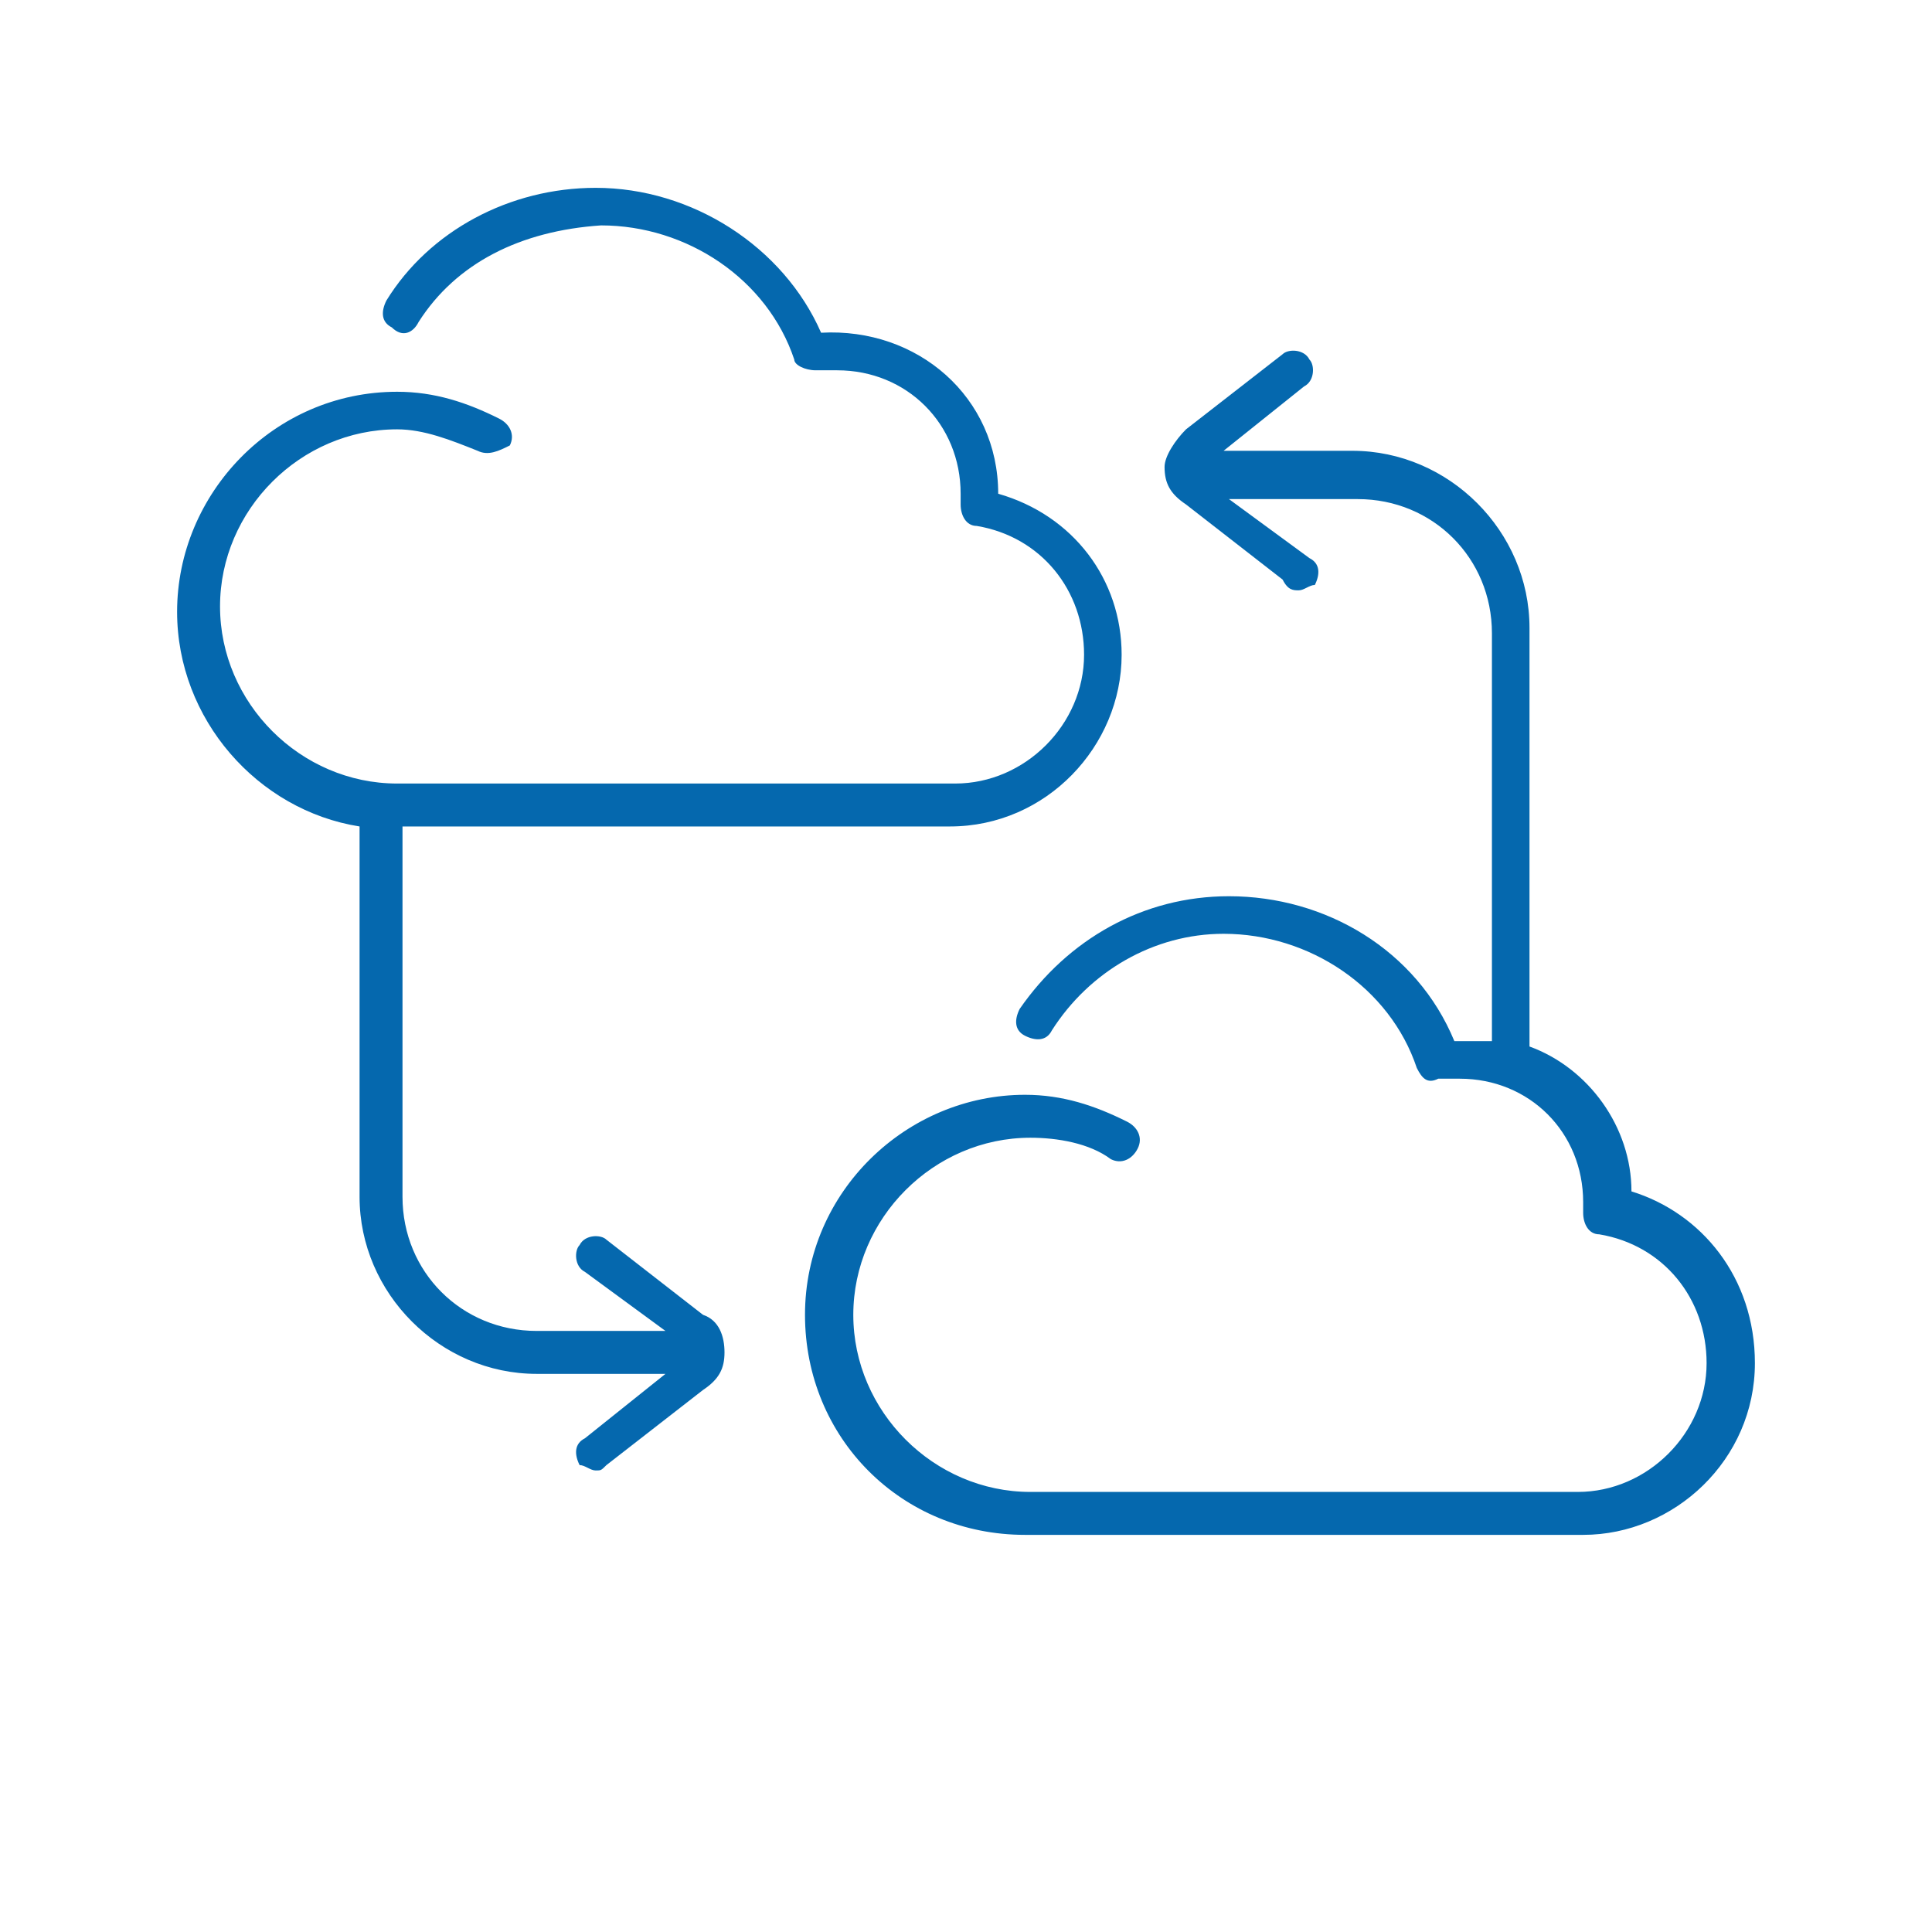 <?xml version="1.0" encoding="utf-8"?>
<!-- Generator: Adobe Illustrator 18.1.0, SVG Export Plug-In . SVG Version: 6.00 Build 0)  -->
<svg version="1.1" id="Layer_1" xmlns="http://www.w3.org/2000/svg" xmlns:xlink="http://www.w3.org/1999/xlink" x="0px" y="0px"
	 viewBox="0 0 36 36" enable-background="new 0 0 36 36" xml:space="preserve">
	<path fill="#0568ae" d="M13.5,25.2c0,0.3-0.1,0.5-0.4,0.7l-1.8,1.4c-0.1,0.1-0.1,0.1-0.2,0.1c-0.1,0-0.2-0.1-0.3-0.1
		c-0.1-0.2-0.1-0.4,0.1-0.5l1.5-1.2H10c-1.8,0-3.3-1.5-3.3-3.3v-6.9c-1.9-0.3-3.4-2-3.4-4c0-2.2,1.8-4.1,4.1-4.1
		c0.7,0,1.3,0.2,1.9,0.5c0.2,0.1,0.3,0.3,0.2,0.5C9.3,8.4,9.1,8.5,8.9,8.4C8.4,8.2,7.9,8,7.4,8c-1.8,0-3.3,1.5-3.3,3.3
		c0,1.8,1.5,3.3,3.3,3.3h10.4c1.3,0,2.4-1.1,2.4-2.4c0-1.2-0.8-2.2-2-2.4c-0.2,0-0.3-0.2-0.3-0.4l0-0.1c0,0,0-0.1,0-0.1
		c0-1.3-1-2.3-2.3-2.3c-0.1,0-0.3,0-0.4,0c-0.2,0-0.4-0.1-0.4-0.2c-0.5-1.5-2-2.5-3.6-2.5C9.7,4.3,8.5,4.9,7.8,6
		C7.7,6.2,7.5,6.3,7.3,6.1C7.1,6,7.1,5.8,7.2,5.6C8,4.3,9.5,3.5,11.1,3.5c1.8,0,3.5,1.1,4.2,2.7c1.8-0.1,3.3,1.2,3.3,3
		c1.4,0.4,2.3,1.6,2.3,3c0,1.7-1.4,3.2-3.2,3.2H7.5v6.9c0,1.4,1.1,2.5,2.5,2.5h2.4l-1.5-1.1c-0.2-0.1-0.2-0.4-0.1-0.5
		c0.1-0.2,0.4-0.2,0.5-0.1l1.8,1.4C13.4,24.6,13.5,24.9,13.5,25.2z M30.4,22.2c0-1.2-0.8-2.3-1.9-2.7v-7.8c0-1.8-1.5-3.3-3.3-3.3
		h-2.4l1.5-1.2c0.2-0.1,0.2-0.4,0.1-0.5c-0.1-0.2-0.4-0.2-0.5-0.1l-1.8,1.4c-0.2,0.2-0.4,0.5-0.4,0.7c0,0.3,0.1,0.5,0.4,0.7l1.8,1.4
		C24,11,24.1,11,24.2,11c0.1,0,0.2-0.1,0.3-0.1c0.1-0.2,0.1-0.4-0.1-0.5l-1.5-1.1h2.4c1.4,0,2.5,1.1,2.5,2.5v7.6c-0.2,0-0.3,0-0.5,0
		c-0.1,0-0.2,0-0.2,0c-0.7-1.7-2.4-2.7-4.2-2.7c-1.6,0-3,0.8-3.9,2.1c-0.1,0.2-0.1,0.4,0.1,0.5c0.2,0.1,0.4,0.1,0.5-0.1
		c0.7-1.1,1.9-1.8,3.2-1.8c1.6,0,3.1,1,3.6,2.5c0.1,0.2,0.2,0.3,0.4,0.2c0.1,0,0.3,0,0.4,0c1.3,0,2.3,1,2.3,2.3c0,0,0,0.1,0,0.1
		l0,0.1c0,0.2,0.1,0.4,0.3,0.4c1.2,0.2,2,1.2,2,2.4c0,1.3-1.1,2.4-2.4,2.4H19.2c-1.8,0-3.3-1.5-3.3-3.3c0-1.8,1.5-3.3,3.3-3.3
		c0.5,0,1.1,0.1,1.5,0.4c0.2,0.1,0.4,0,0.5-0.2c0.1-0.2,0-0.4-0.2-0.5c-0.6-0.3-1.2-0.5-1.9-0.5c-2.2,0-4.1,1.8-4.1,4.1
		s1.8,4.1,4.1,4.1h10.4c1.7,0,3.2-1.4,3.2-3.2C32.7,23.8,31.7,22.6,30.4,22.2z"/>
</svg>
